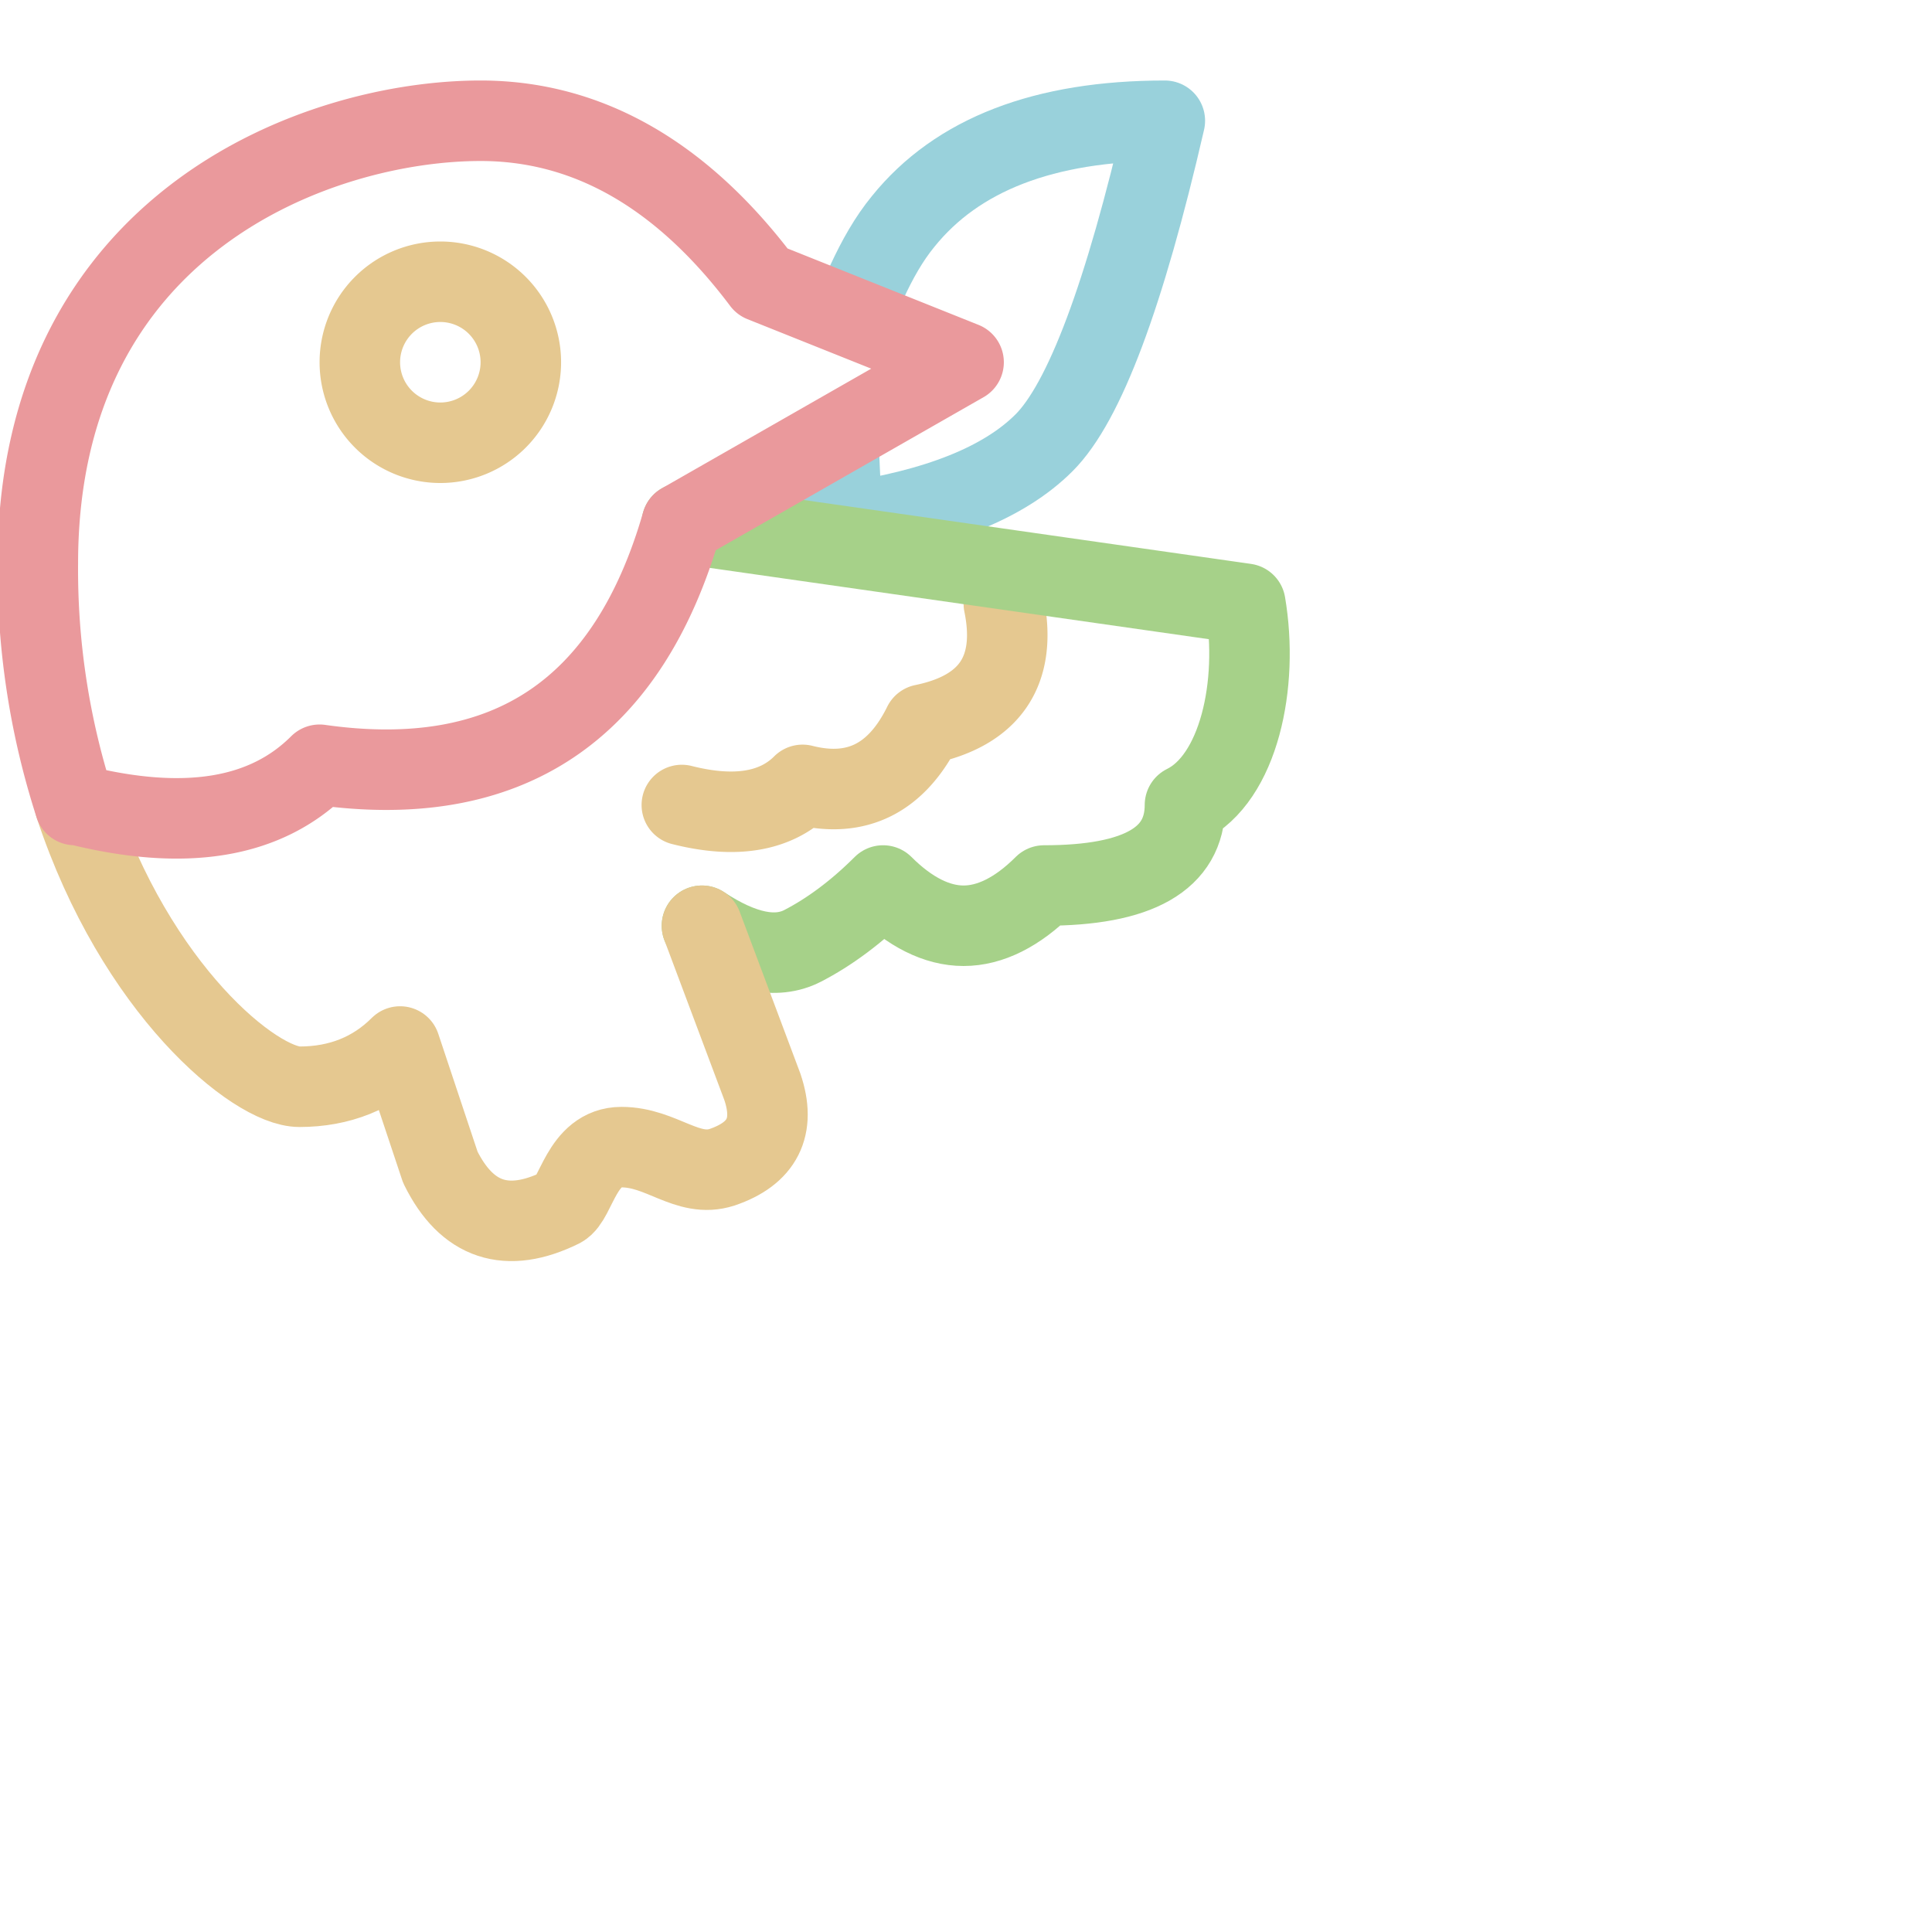 <svg viewBox="0 0 24 24" xmlns="http://www.w3.org/2000/svg">
	<g fill="none" stroke-linecap="round" stroke-linejoin="round">
 <path stroke="#99d1db" d="M10.77 3.5c.13-.28.27-.53.45-.75.67-.83 1.75-1.25 3.25-1.25-.5 2.17-1 3.5-1.5 4s-1.33.83-2.5 1c-.03-.45-.05-.79-.05-1" />
 <path stroke="#e5c890" d="M6.47 4.5a1 1 0 01-1 1 1 1 0 01-1-1 1 1 0 011-1 1 1 0 011 1m2 5.5c.67.17 1.17.08 1.5-.25q1.005.255 1.5-.75c.83-.17 1.17-.67 1-1.5" />
 <path stroke="#a6d189" d="m8.47 6.5 7 1c.17 1-.08 2.17-.75 2.5 0 .67-.58 1-1.75 1-.33.33-.67.5-1 .5s-.67-.17-1-.5c-.33.33-.67.58-1 .75s-.75.08-1.25-.25" />
 <path stroke="#e5c890" d="m8.72 11.5.75 2c.17.5 0 .83-.5 1-.43.14-.75-.25-1.25-.25s-.56.65-.75.75c-.67.33-1.17.17-1.5-.5l-.5-1.5c-.33.33-.75.5-1.25.5-.55 0-2.03-1.2-2.79-3.5" />
 <path stroke="#ea999c" d="M.93 10a9.5 9.5 0 01-.46-3c0-4.25 3.5-5.5 5.5-5.5 1.33 0 2.5.67 3.5 2l2.5 1-3.5 2M.97 10c1.33.33 2.33.17 3-.5q3.495.495 4.5-3" />
	</g>
</svg>
